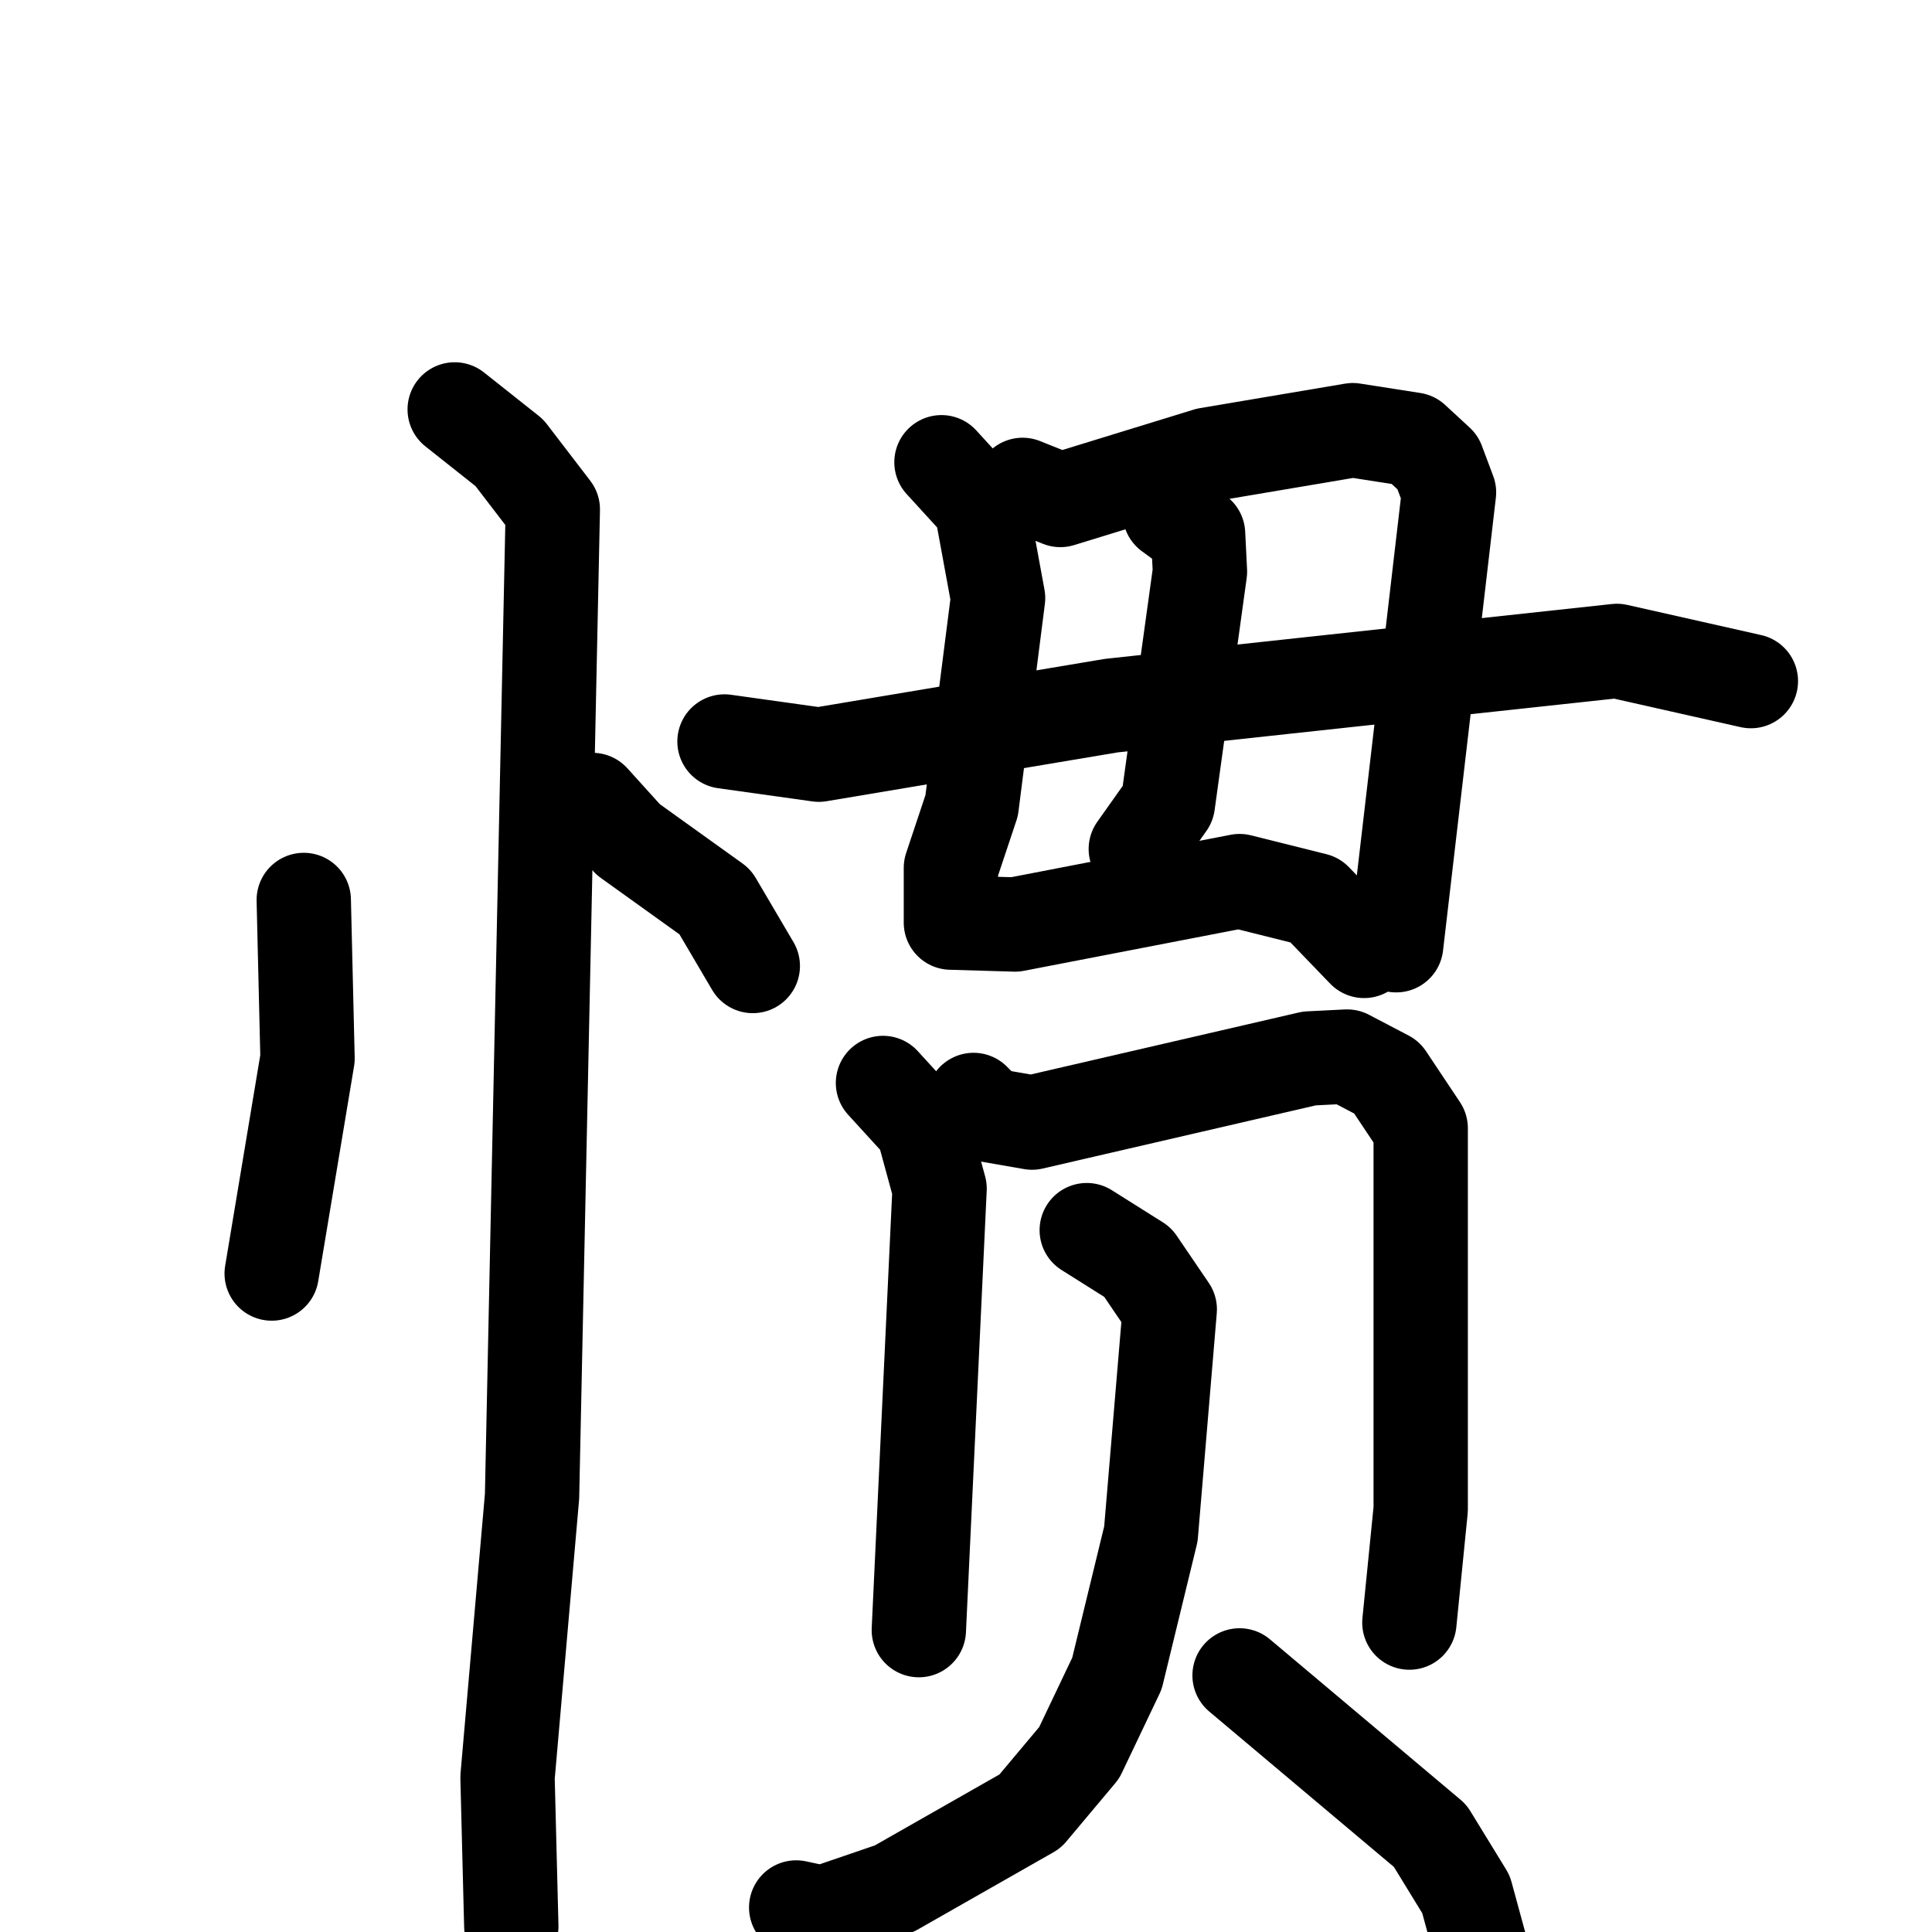 <svg xmlns="http://www.w3.org/2000/svg" viewBox="0 0 1024 1024">
  <g style="fill:none;stroke:#000000;stroke-width:50;stroke-linecap:round;stroke-linejoin:round;" transform="scale(1, 1) translate(0, 0)">
    <path d="M 161.0,477.0 L 163.0,561.0 L 144.0,675.0"/>
    <path d="M 314.0,424.0 L 333.0,445.0 L 379.0,478.0 L 399.0,512.0"/>
    <path d="M 241.0,217.0 L 270.0,240.0 L 293.0,270.0 L 282.0,793.0 L 269.0,942.0 L 271.0,1021.0"/>
    <path d="M 499.0,245.0 L 520.0,268.0 L 529.0,317.0 L 515.0,427.0 L 504.0,460.0 L 504.0,489.0 L 538.0,490.0 L 657.0,467.0 L 697.0,477.0 L 723.0,504.0"/>
    <path d="M 542.0,257.0 L 562.0,265.0 L 640.0,241.0 L 717.0,228.0 L 749.0,233.0 L 762.0,245.0 L 768.0,261.0 L 740.0,501.0"/>
    <path d="M 620.0,272.0 L 635.0,283.0 L 636.0,303.0 L 619.0,426.0 L 602.0,450.0"/>
    <path d="M 384.0,393.0 L 434.0,400.0 L 589.0,374.0 L 857.0,345.0 L 928.0,361.0"/>
    <path d="M 468.0,574.0 L 489.0,597.0 L 498.0,630.0 L 487.0,864.0"/>
    <path d="M 516.0,583.0 L 524.0,591.0 L 547.0,595.0 L 694.0,561.0 L 714.0,560.0 L 735.0,571.0 L 753.0,598.0 L 753.0,800.0 L 747.0,860.0"/>
    <path d="M 576.0,652.0 L 603.0,669.0 L 620.0,694.0 L 610.0,813.0 L 592.0,887.0 L 572.0,929.0 L 546.0,960.0 L 474.0,1001.0 L 436.0,1014.0 L 422.0,1011.0"/>
    <path d="M 657.0,888.0 L 758.0,973.0 L 777.0,1004.0 L 786.0,1037.0"/>
  </g>
</svg>
